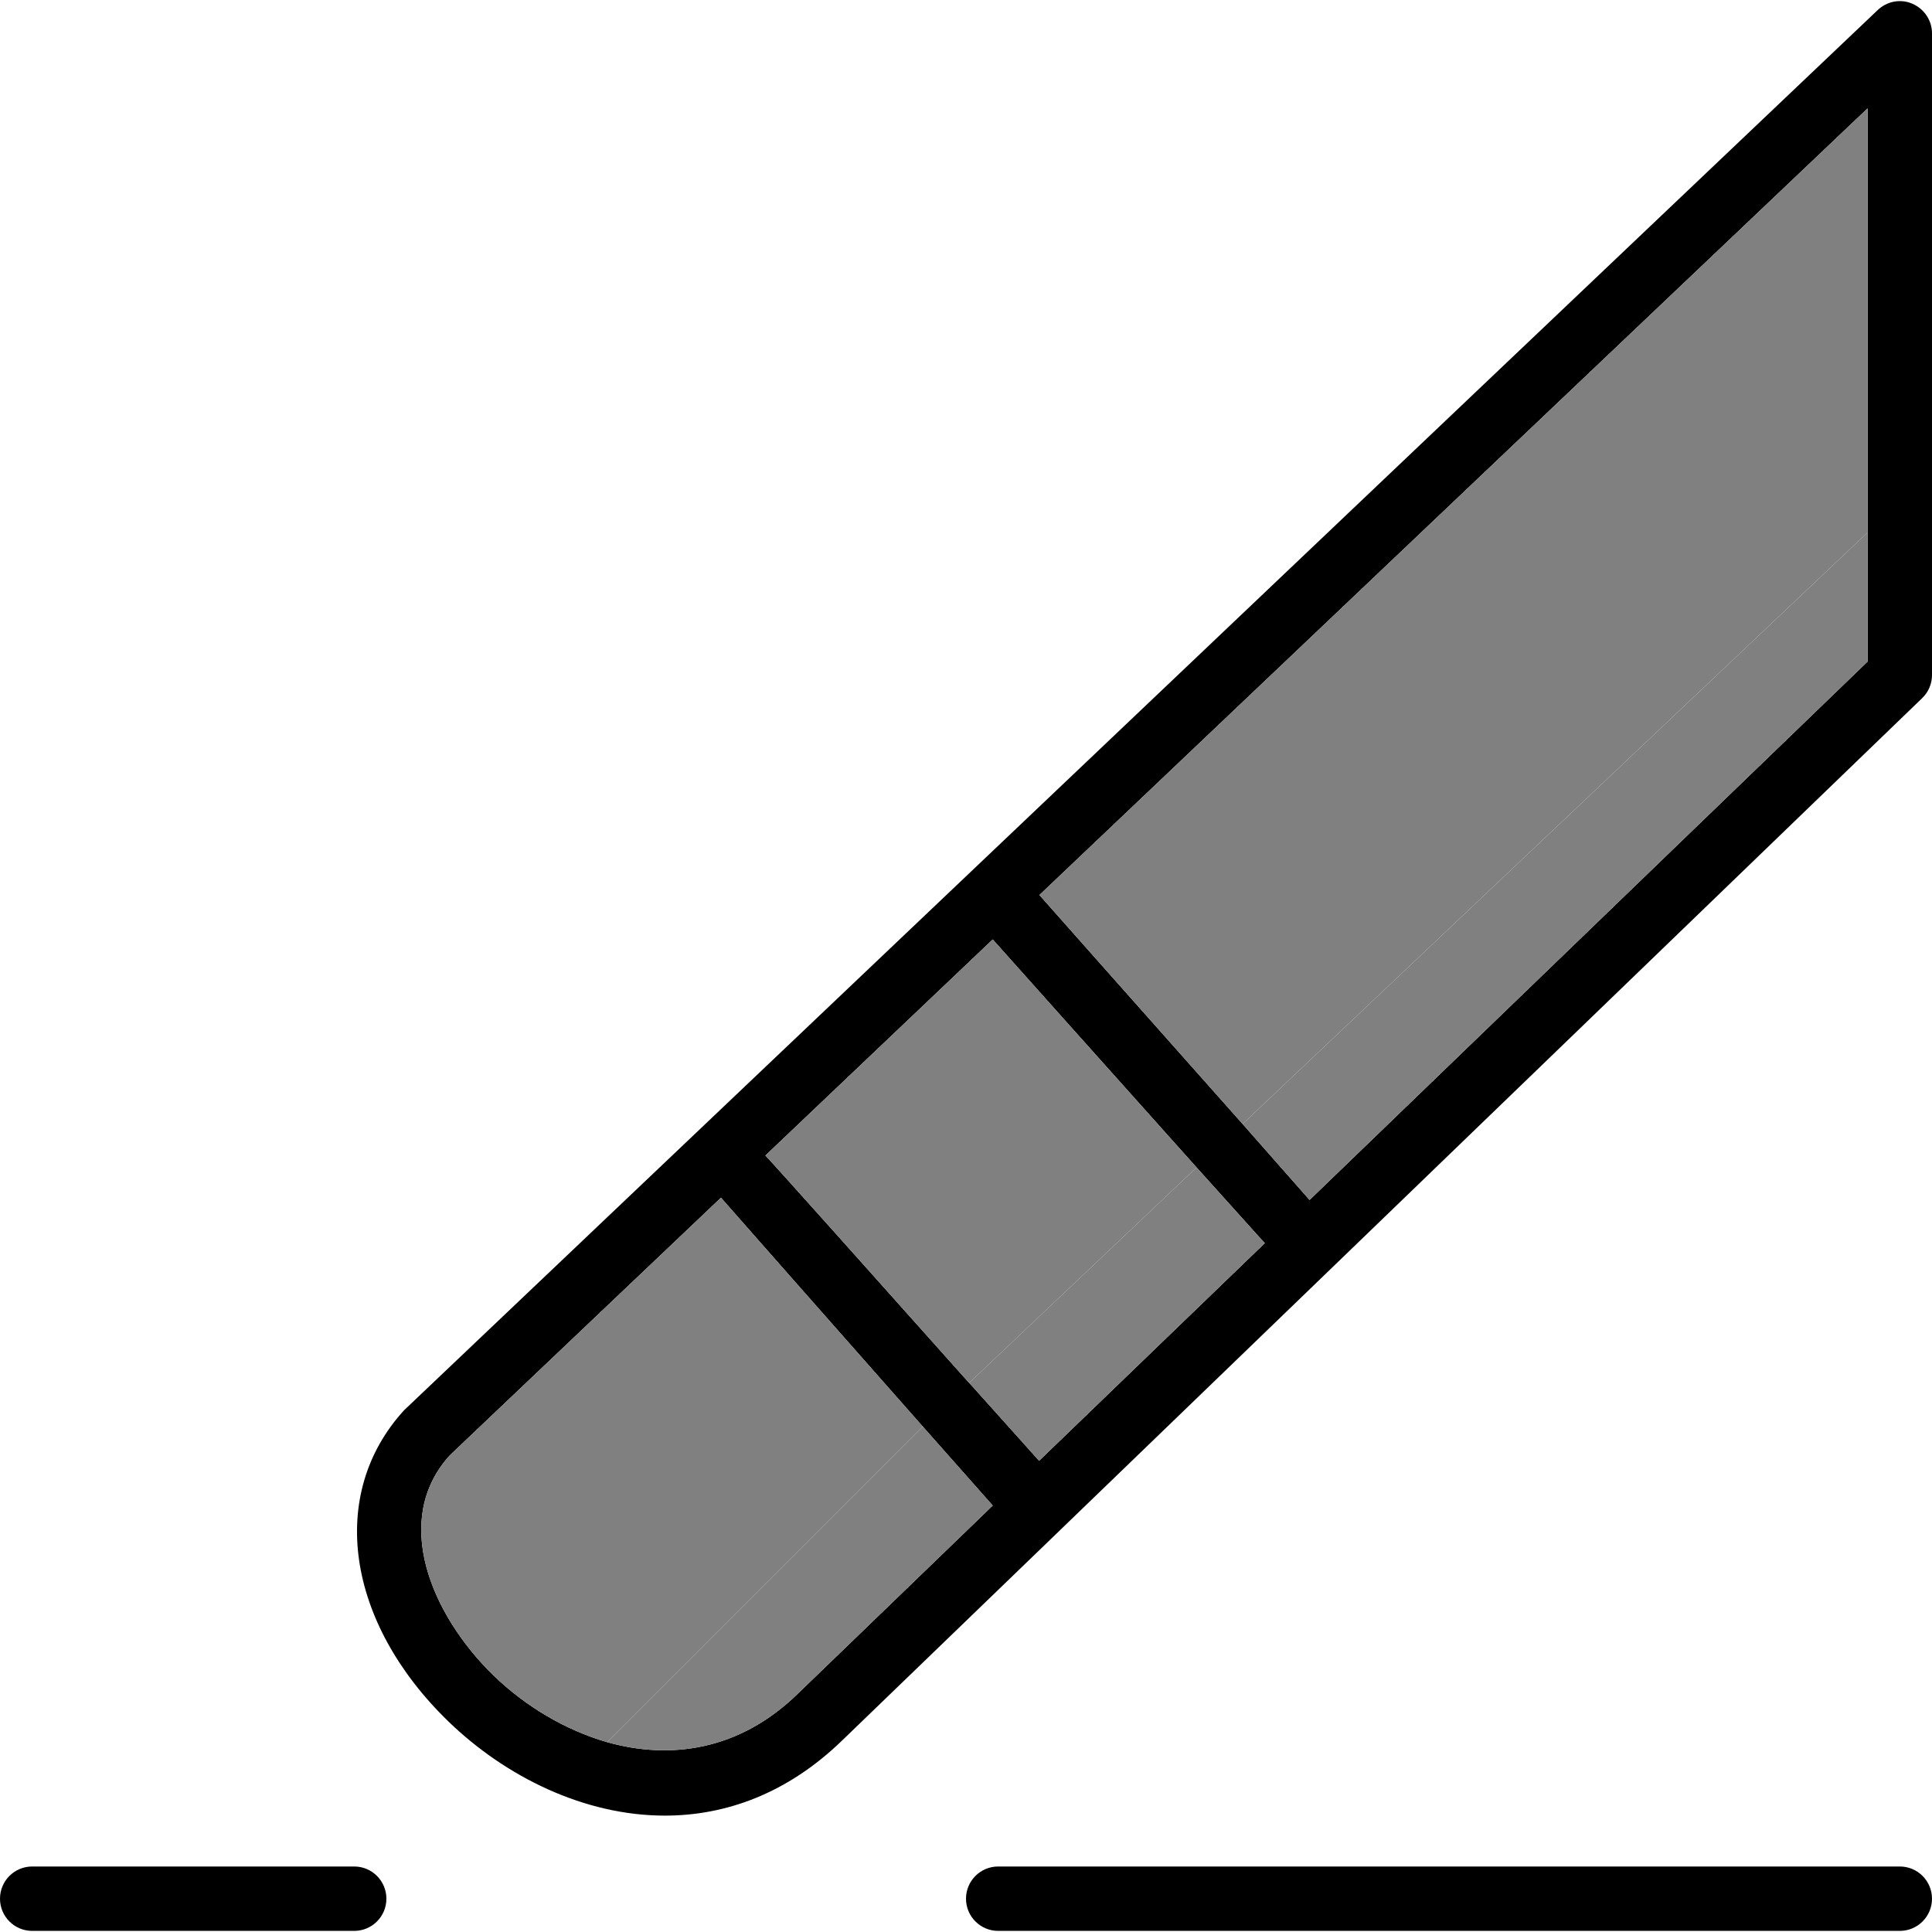 <?xml version="1.0" encoding="iso-8859-1"?>
<!-- Generator: Adobe Illustrator 19.0.0, SVG Export Plug-In . SVG Version: 6.00 Build 0)  -->
<svg version="1.1" id="Layer_1" xmlns="http://www.w3.org/2000/svg" xmlns:xlink="http://www.w3.org/1999/xlink" x="0px" y="0px"
	 viewBox="0 0 512 512" style="enable-background:new 0 0 512 512;" xml:space="preserve">
<path d="M506.795,0.988c-3.072-1.365-6.741-0.683-9.216,1.707L107.093,373.724c-20.309,22.187-15.445,56.149,11.776,82.517
	c15.104,14.592,35.925,24.917,57.344,24.917c16.043,0,32.427-5.803,47.019-19.968l286.123-276.139
	c1.707-1.621,2.645-3.84,2.645-6.144V8.839C512,5.425,509.952,2.353,506.795,0.988z M211.371,448.903
	c-15.445,15.019-33.707,17.493-50.432,12.8c-11.264-3.243-21.845-9.643-30.208-17.749c-16.469-16.043-27.051-41.216-11.52-58.283
	l71.851-68.267c0.256,0.341,32.256,36.608,53.504,60.672c10.581,11.947,18.517,20.907,18.517,20.907L211.371,448.903z
	 M275.371,387.121c0,0-7.851-8.789-18.517-20.651c-0.085-0.085-0.256-0.256-0.341-0.341c-21.248-23.808-53.248-59.648-53.675-59.904
	l60.245-57.259c0,0,32.683,36.608,54.016,60.416c10.325,11.435,17.92,19.968,18.091,20.053L275.371,387.121z M494.933,175.324
	L347.051,318.001c-0.085-0.085-7.595-8.619-17.749-20.139c-21.248-23.893-53.845-60.672-53.845-60.672L494.933,28.721V175.324z"/>
<path style="fill:grey;" d="M494.933,28.721v112.384L329.301,297.863c-21.248-23.893-53.845-60.672-53.845-60.672L494.933,28.721
	z"/>
<path style="fill:grey;" d="M494.933,141.105v34.219L347.051,318.001c-0.085-0.085-7.595-8.619-17.749-20.139L494.933,141.105z"
	/>
<path style="fill:grey;" d="M335.189,329.436l-59.819,57.685c0,0-7.851-8.789-18.517-20.651l60.245-57.088
	C327.424,320.817,335.019,329.351,335.189,329.436z"/>
<path style="fill:grey;" d="M317.099,309.383l-60.245,57.088c-0.085-0.085-0.256-0.256-0.341-0.341
	c-21.248-23.808-53.248-59.648-53.675-59.904l60.245-57.259C263.083,248.967,295.765,285.575,317.099,309.383z"/>
<path style="fill:grey;" d="M244.565,378.076l-83.627,83.627c-11.264-3.243-21.845-9.643-30.208-17.749
	c-16.469-16.043-27.051-41.216-11.52-58.283l71.851-68.267C191.317,317.745,223.317,354.012,244.565,378.076z"/>
<path d="M93.867,494.641H8.533c-4.719,0-8.533,3.823-8.533,8.533s3.814,8.533,8.533,8.533h85.333c4.719,0,8.533-3.823,8.533-8.533
	S98.586,494.641,93.867,494.641z"/>
<path d="M503.467,494.641H264.533c-4.719,0-8.533,3.823-8.533,8.533s3.814,8.533,8.533,8.533h238.933
	c4.719,0,8.533-3.823,8.533-8.533S508.186,494.641,503.467,494.641z"/>
<path style="fill:grey;" d="M263.083,398.983l-51.712,49.92c-15.445,15.019-33.707,17.493-50.432,12.8l83.627-83.627
	C255.147,390.023,263.083,398.983,263.083,398.983z"/>
<g>
</g>
<g>
</g>
<g>
</g>
<g>
</g>
<g>
</g>
<g>
</g>
<g>
</g>
<g>
</g>
<g>
</g>
<g>
</g>
<g>
</g>
<g>
</g>
<g>
</g>
<g>
</g>
<g>
</g>
</svg>
